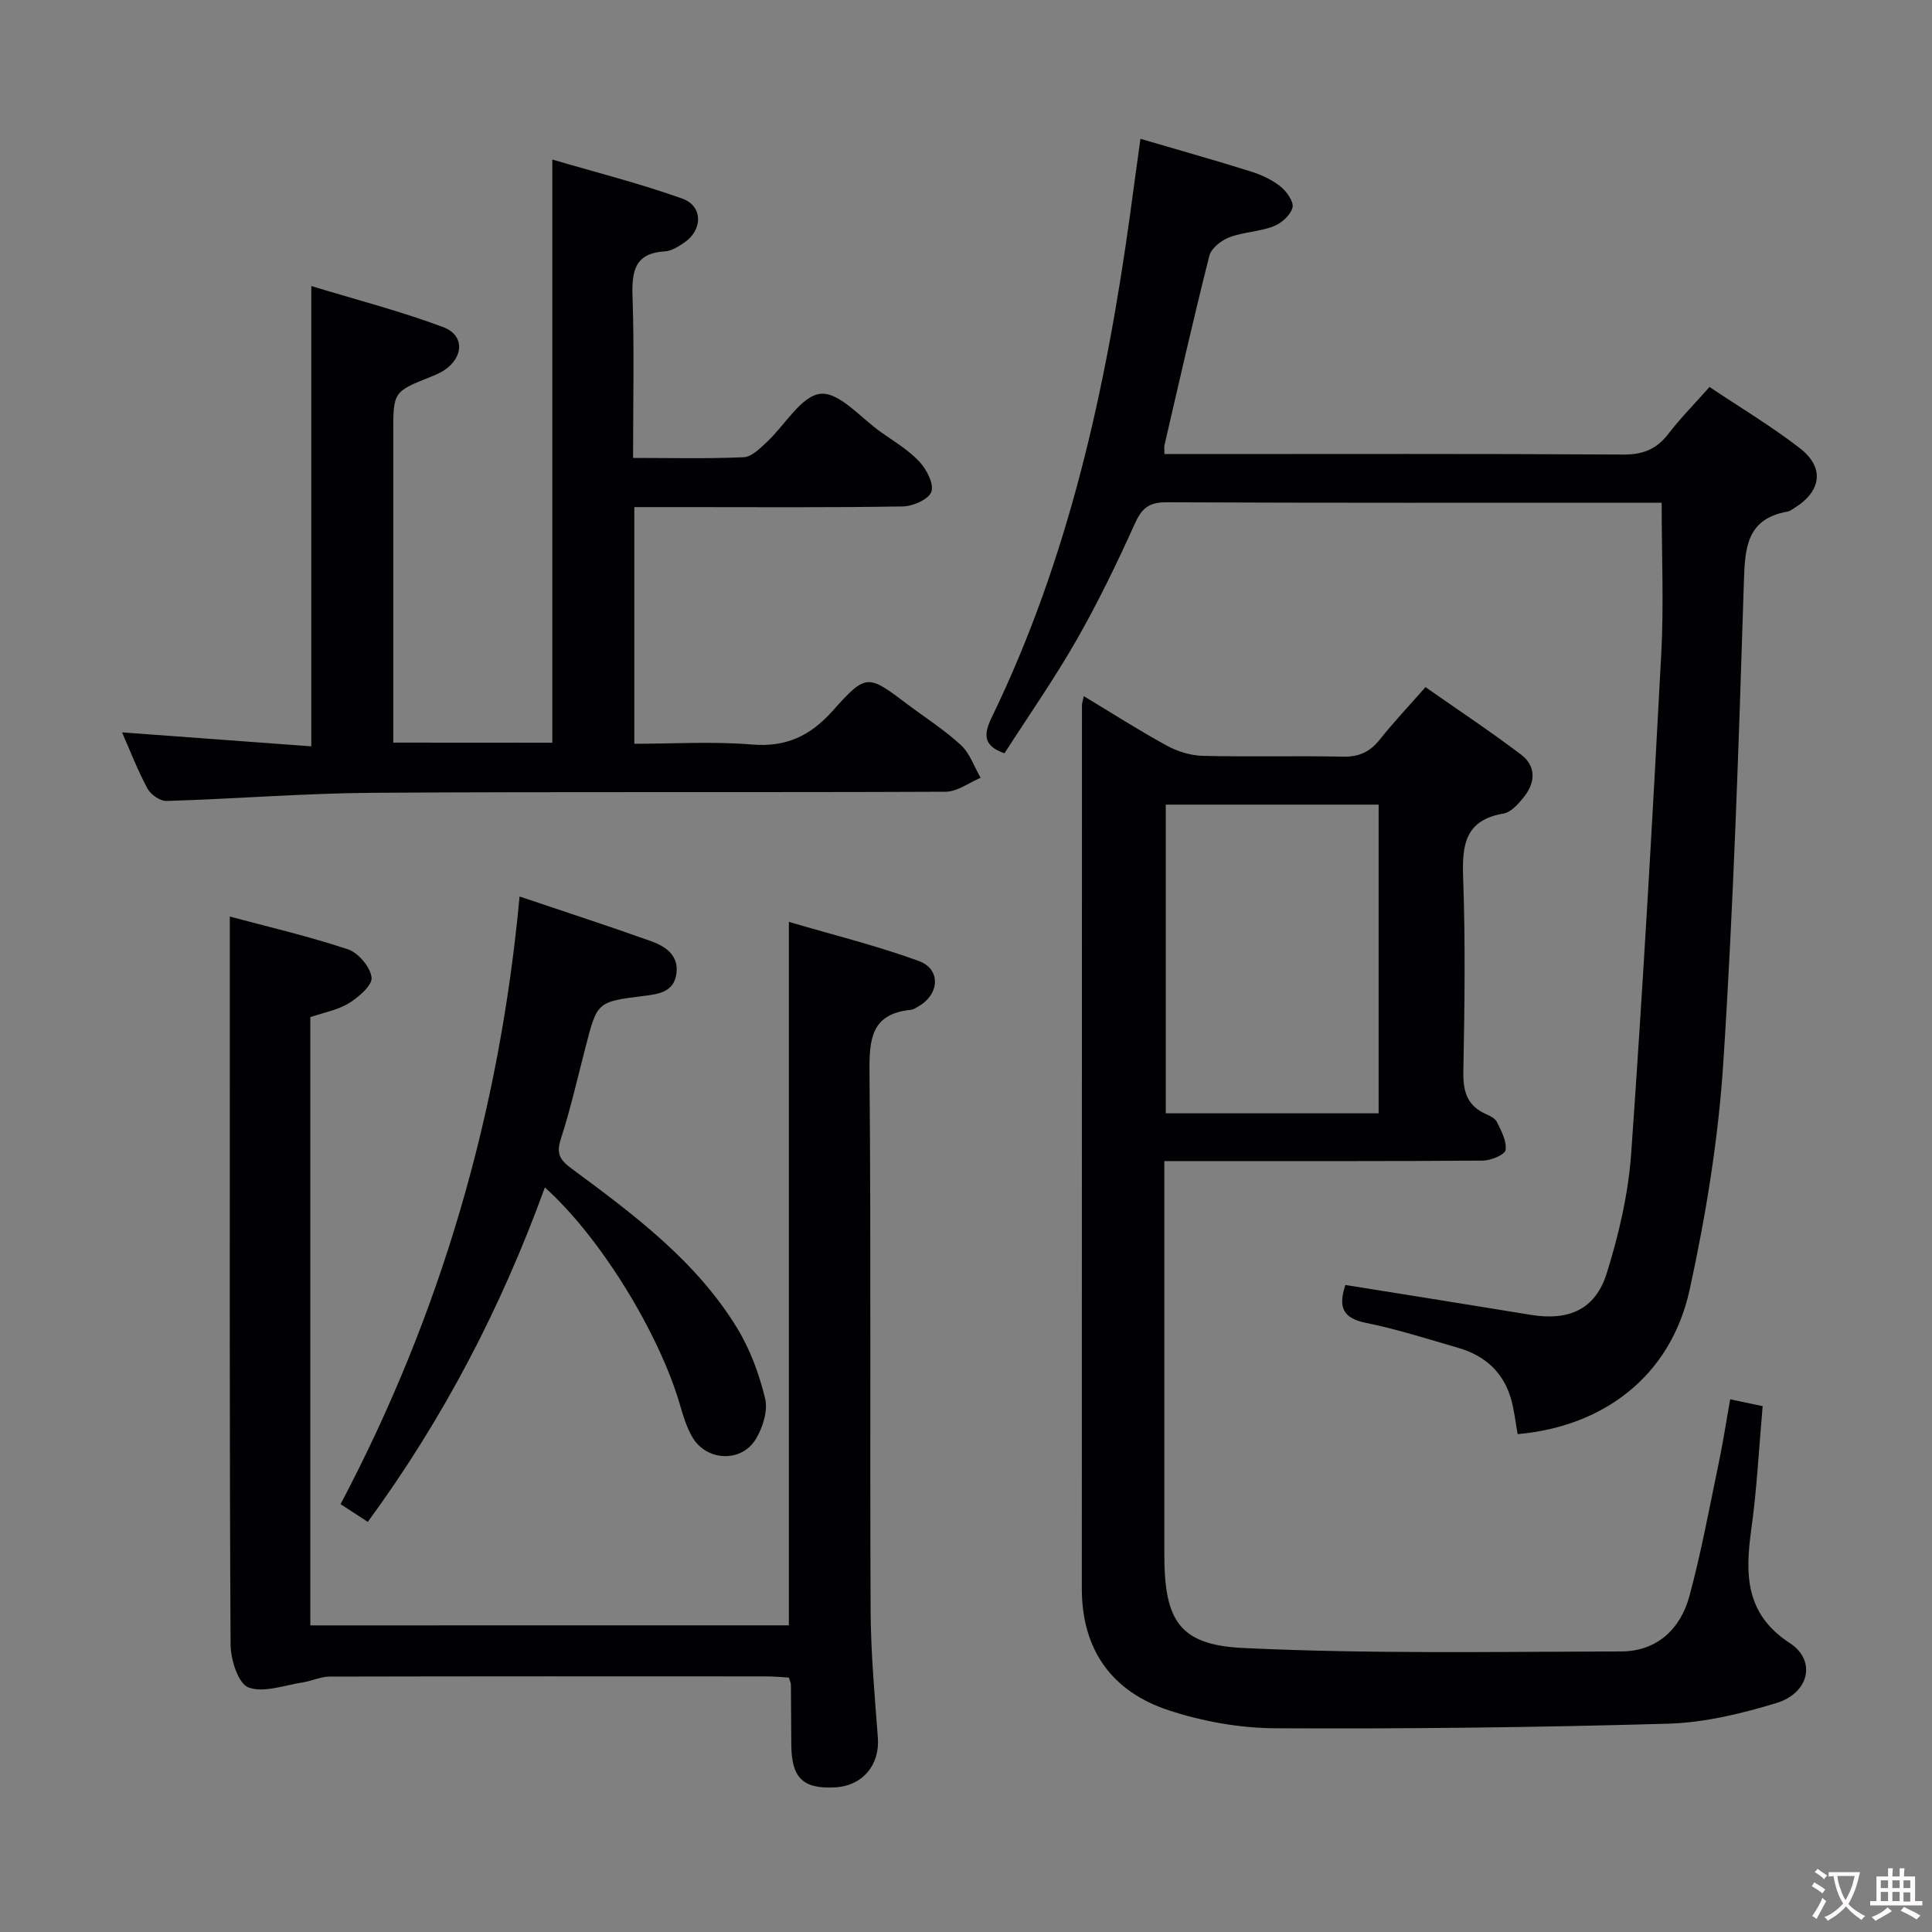 <svg enable-background="new 0 0 400 400" viewBox="0 0 400 400" xmlns="http://www.w3.org/2000/svg"><rect x="0" y="0" width="400" height="400" fill="#808080" stroke="none"/><g fill="#010103"><path d="m224.39 144.13c5.87 3.54 11.43 7.1 17.21 10.26 2.22 1.21 4.93 2.04 7.44 2.1 9.66.24 19.33-.04 28.99.17 3.36.08 5.63-1.02 7.67-3.58 2.78-3.51 5.88-6.77 9.43-10.82 6.62 4.64 13.36 9.11 19.79 13.97 3.19 2.41 2.97 5.83.55 8.83-1.11 1.38-2.62 3.11-4.17 3.37-8.01 1.36-8.62 6.53-8.37 13.33.48 13.31.3 26.66.04 39.98-.08 4.09.68 7.11 4.59 8.87.89.4 2.02.94 2.39 1.73.88 1.84 2.05 3.97 1.76 5.77-.16.98-3.04 2.16-4.7 2.18-19.83.15-39.65.1-59.48.1-1.97 0-3.93 0-6.47 0v5.87 75.48c0 13.67 2.98 18.83 16.34 19.46 26.05 1.24 52.18.78 78.28.71 7.35-.02 12.24-4.62 14.09-11.44 2.47-9.1 4.16-18.41 6.09-27.65.88-4.19 1.52-8.43 2.35-13.11 2.37.5 4.41.93 6.73 1.42-.77 8.62-1.18 17.06-2.34 25.4-1.3 9.36-1.33 17.6 7.98 23.67 5.51 3.59 4.01 10.32-2.78 12.39-7.25 2.21-14.89 4.06-22.41 4.28-27.12.78-54.27 1.09-81.4.95-7.34-.04-14.96-1.41-21.95-3.7-11.77-3.84-18.06-12.47-18.06-25.22.02-60.98.02-121.96.03-182.94.02-.45.19-.9.38-1.83zm16.97 86.37h44.07c0-21.54 0-42.74 0-63.91-14.96 0-29.52 0-44.07 0z"/><path d="m236.12 28.74c7.87 2.31 15.36 4.41 22.79 6.74 2.19.69 4.41 1.71 6.19 3.12 1.28 1.02 2.81 3.17 2.5 4.38-.4 1.56-2.3 3.25-3.94 3.88-2.92 1.12-6.24 1.17-9.16 2.28-1.66.63-3.72 2.26-4.12 3.82-3.29 13.01-6.25 26.1-9.28 39.18-.11.47-.01.99-.01 1.87h5.5c29.83 0 59.66-.09 89.48.1 4.08.03 6.89-1.1 9.33-4.27 2.52-3.27 5.44-6.23 8.54-9.72 6.37 4.27 12.8 8.11 18.68 12.66 5.22 4.03 4.5 8.97-1.18 12.44-.43.26-.86.61-1.32.69-8.54 1.51-8.85 7.51-9.07 14.66-1.05 33.08-2.11 66.18-4.24 99.21-1.02 15.83-3.59 31.7-6.98 47.21-3.97 18.18-18.13 28.4-35.62 29.93-.43-2.39-.69-4.86-1.35-7.22-1.57-5.59-5.43-9.04-10.91-10.63-6.38-1.85-12.73-3.89-19.23-5.2-5.06-1.02-5.55-3.65-4.17-7.83 12.82 2.06 25.59 4.08 38.36 6.18 7.85 1.29 13.4-1.06 15.76-8.64 2.5-8.02 4.46-16.43 5.05-24.78 2.44-34.48 4.4-68.99 6.23-103.51.54-10.1.08-20.25.08-31.21-.89 0-2.47 0-4.05 0-32.83 0-65.65.06-98.48-.09-3.58-.02-5.09 1.2-6.52 4.38-3.69 8.17-7.6 16.27-12.04 24.05-4.61 8.07-9.95 15.72-14.97 23.54-4.43-1.52-4.34-3.92-2.67-7.38 15.99-32.96 23.71-68.22 28.68-104.22.68-5.1 1.38-10.17 2.14-15.62z"/><path d="m163.33 336.51c0-48.25 0-96.31 0-145.65 9.08 2.68 18.16 4.92 26.89 8.1 4.57 1.66 4.33 6.75.11 9.3-.57.34-1.18.76-1.8.82-8.12.84-8.57 5.99-8.51 12.85.33 37.15.06 74.31.23 111.46.04 8.79.84 17.59 1.5 26.37.43 5.67-3.16 10.01-8.94 10.3-6.57.33-8.92-1.96-8.98-8.77-.04-4.16-.04-8.33-.08-12.49 0-.31-.17-.63-.42-1.47-1.41-.08-3-.25-4.59-.25-30.16-.02-60.31-.03-90.47.04-1.87 0-3.73.92-5.63 1.21-3.78.57-8.04 2.22-11.21 1.03-2.09-.78-3.67-5.73-3.69-8.82-.24-42.32-.16-84.64-.16-126.96 0-7.77 0-15.54 0-23.82 7.94 2.13 16.31 4.08 24.44 6.78 2.16.72 4.64 3.65 4.91 5.83.2 1.6-2.67 4.08-4.69 5.33-2.32 1.43-5.21 1.93-7.99 2.89v125.93c32.93-.01 65.82-.01 99.08-.01z"/><path d="m114.35 153.77c0-40.09 0-79.82 0-120.74 9.06 2.67 18.14 4.95 26.91 8.09 4.3 1.54 4.27 6.47.44 9.08-1.21.83-2.64 1.76-4.01 1.84-6.3.37-6.91 4.11-6.73 9.4.37 10.93.11 21.89.11 33.37 8.01 0 15.47.19 22.91-.15 1.64-.07 3.36-1.82 4.75-3.11 3.78-3.49 7.16-9.63 11.16-10.02 3.89-.38 8.37 5.03 12.54 7.97 2.72 1.92 5.67 3.67 7.9 6.06 1.5 1.6 3.06 4.59 2.5 6.25-.52 1.55-3.8 3.01-5.89 3.04-14.99.26-29.99.14-44.99.14-3.46 0-6.92 0-10.62 0v49c8.11 0 16.24-.52 24.28.15 7.16.6 12.13-1.75 16.84-7.03 6.92-7.76 7.25-7.46 15.41-1.31 3.72 2.8 7.7 5.33 11.1 8.48 1.85 1.71 2.74 4.47 4.07 6.75-2.41 1.01-4.82 2.88-7.23 2.89-39.49.18-78.99-.04-118.48.22-14.28.09-28.56 1.26-42.84 1.69-1.33.04-3.28-1.32-3.95-2.57-2.04-3.78-3.59-7.83-5.26-11.63 13.04.96 26.02 1.92 39.18 2.89 0-32.01 0-63.06 0-95.3 9.23 2.81 18.45 5.19 27.32 8.51 4.47 1.68 4.24 6.27.17 8.94-.83.54-1.76.94-2.68 1.31-7.84 3.13-7.84 3.13-7.84 11.7v57.99 6.08c11.3.02 21.93.02 32.93.02z"/><path d="m112.81 245.85c-9.08 24.96-20.98 47.83-36.66 69.24-1.92-1.25-3.66-2.38-5.64-3.67 20.83-39.46 32.94-81.22 37.06-125.81 9.55 3.22 18.36 6.09 27.09 9.2 3.05 1.08 5.93 2.91 5.38 6.81-.53 3.77-3.66 4.19-6.76 4.58-9.65 1.2-9.63 1.24-12.02 10.47-1.66 6.42-3.13 12.91-5.17 19.22-.98 3.04-.07 4.34 2.25 6.05 12.85 9.51 25.75 19.08 34.26 33 2.71 4.43 4.59 9.55 5.81 14.61.61 2.53-.48 5.99-1.91 8.37-3.01 5.01-10.33 4.62-13.22-.48-1.13-1.99-1.83-4.26-2.47-6.48-4.27-14.83-16.55-34.89-28-45.11z"/></g><path d="m377.9 391.2c-.2.3-.4.5-.6.8-.7-.6-1.4-1-2.2-1.5.2-.3.4-.5.5-.8.6.4 1.4.8 2.3 1.5zm-1.8 6.1c-.2-.2-.5-.4-.9-.6.4-.6.8-1.2 1.2-1.9s.7-1.3.9-1.9c.3.3.5.5.8.7-.7 1.3-1.4 2.6-2 3.7zm2.2-9c-.3.3-.5.5-.6.8-.6-.6-1.3-1.1-2-1.5.3-.3.5-.5.6-.7.6.5 1.3.9 2 1.4zm.3.2v-.9h2 4.5c-.3 1.3-.6 2.5-1 3.6s-.9 2.1-1.4 3c.4.5 1 1 1.6 1.4s1.2.8 1.9 1.1c-.3.2-.5.4-.8.8-.4-.3-1-.7-1.6-1.2s-1.2-1.1-1.6-1.6c-.5.6-1.1 1.1-1.7 1.6s-1.4.9-2.1 1.4c-.1-.3-.3-.5-.7-.8.6-.2 1.2-.5 1.9-1s1.4-1.1 2-1.8c-.5-.8-.9-1.6-1.2-2.5s-.6-2-.8-3.2c-.4.1-.7.1-1 .1zm2.5 2.7c.3 1 .7 1.7 1 2.2.3-.5.6-1.1 1-2s.6-1.9.9-3h-3.2-.4c.1.9.3 1.8.7 2.8z" fill="#fcfafa"/><path d="m396.5 388.5v1.5 3.6h1.5v.9c-.4 0-1 0-1.7 0h-7.9c-.5 0-.9 0-1.2 0v-.9h1.3v-3.5c0-.7 0-1.2 0-1.6h2.4c0-.8 0-1.4 0-1.7h1c0 .3-.1.8-.1 1.7h1.5c0-.8 0-1.4 0-1.7h1c0 .3-.1.9-.1 1.7zm-8.2 9.2c-.2-.3-.5-.5-.8-.8.8-.3 1.4-.6 1.9-.9s1-.7 1.4-1.1c.3.3.6.5.9.8-1.6 1-2.8 1.6-3.4 2zm2.6-6.8v-1.6h-1.5v1.6zm0 2.7v-1.9h-1.5v1.9zm2.4-2.7v-1.6h-1.5v1.6zm0 2.7v-1.9h-1.5v1.9zm.2 2 .7-.8c.4.2.9.5 1.6.8s1.3.7 1.8 1c-.3.3-.5.5-.8.8-.4-.3-1.5-1-3.3-1.8zm2-4.7v-1.6h-1.4v1.6zm0 2.8v-1.9h-1.4v1.9z" fill="#fcfafa"/></svg>
